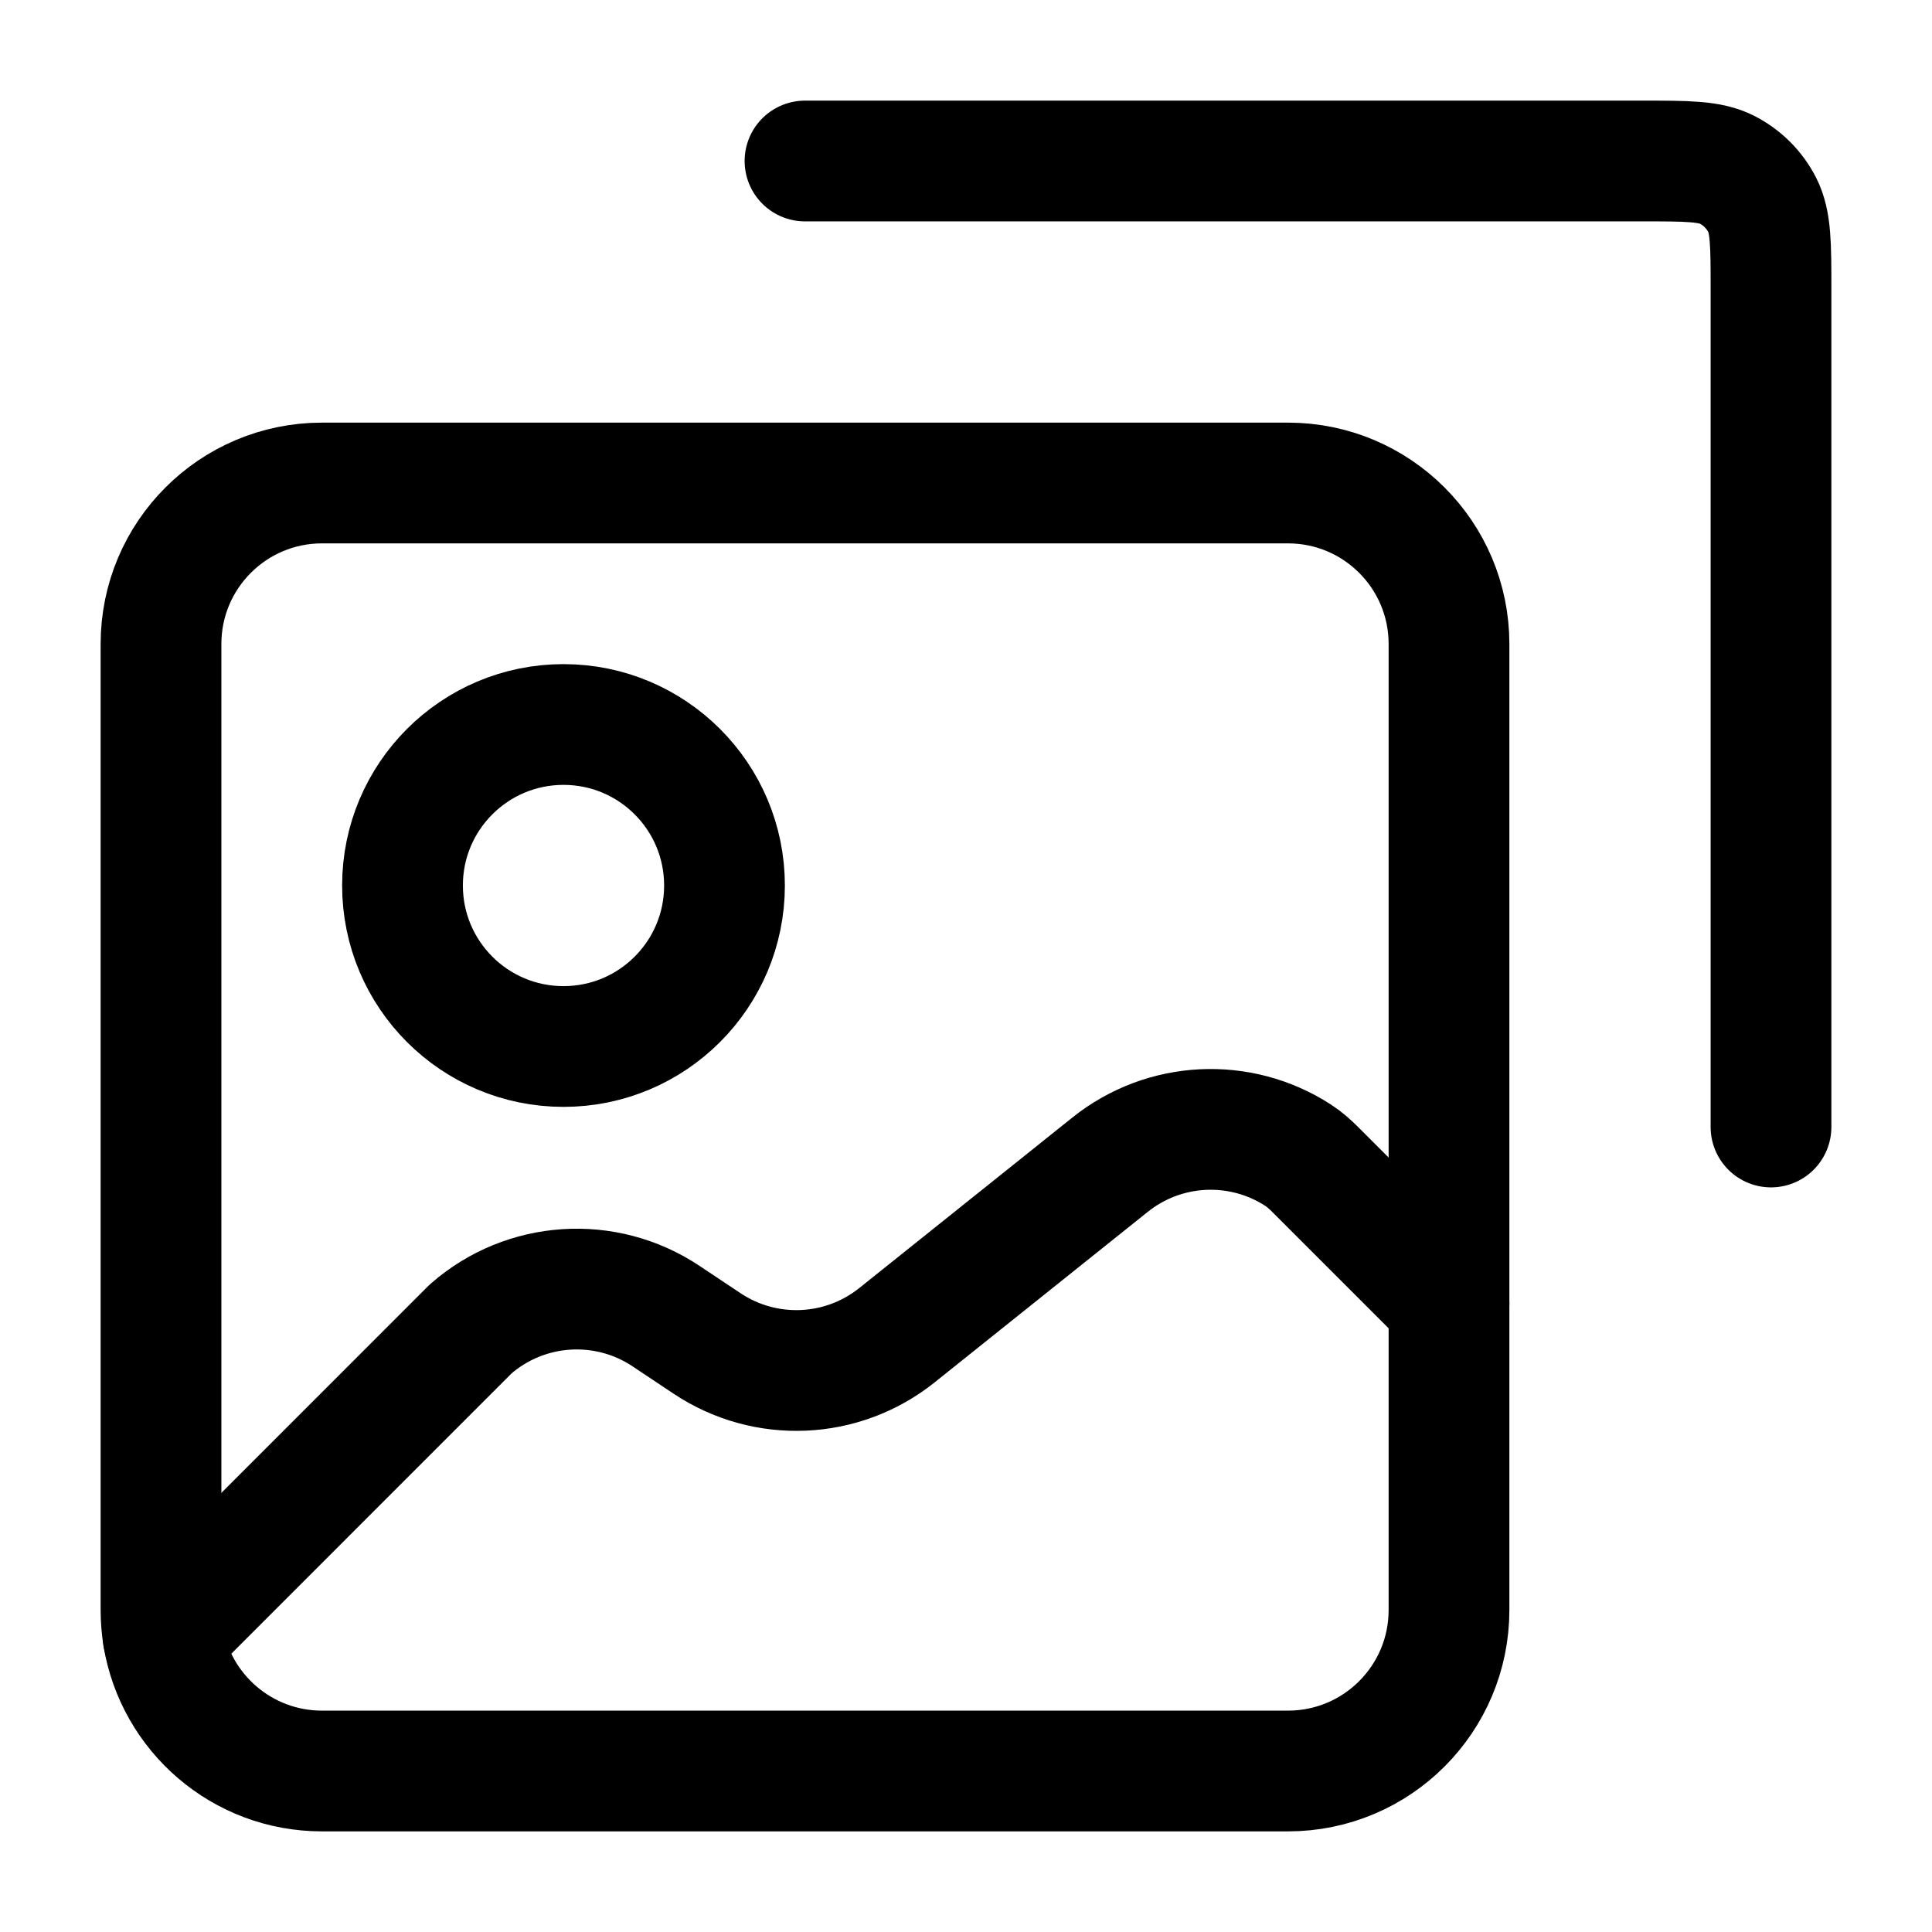 <svg width="36" height="36" viewBox="0 0 36 36" fill="none" xmlns="http://www.w3.org/2000/svg">
<path d="M24 9H6C4.343 9 3 10.343 3 12V30C3 30.168 3.014 30.333 3.04 30.494C3.276 31.916 4.511 33 6 33H24C25.657 33 27 31.657 27 30V24.285V12C27 10.343 25.657 9 24 9Z" stroke="black" stroke-width="2.25" stroke-linecap="round" stroke-linejoin="round"/>
<path d="M13.5 16.5C13.5 18.157 12.157 19.5 10.5 19.5C8.843 19.5 7.5 18.157 7.5 16.5C7.5 14.843 8.843 13.5 10.5 13.5C12.157 13.5 13.5 14.843 13.5 16.5Z" stroke="black" stroke-width="2.25" stroke-linecap="round" stroke-linejoin="round"/>
<path d="M3.04 30.494L8.771 24.762C9.791 23.87 11.283 23.772 12.411 24.524L13.175 25.033C14.262 25.758 15.693 25.696 16.713 24.88L20.685 21.702C21.698 20.892 23.108 20.828 24.184 21.523C24.303 21.599 24.41 21.695 24.51 21.795L27 24.285" stroke="black" stroke-width="2.25" stroke-linecap="round" stroke-linejoin="round"/>
<path d="M15 3H30.6C31.44 3 31.86 3 32.181 3.163C32.463 3.307 32.693 3.537 32.837 3.819C33 4.14 33 4.56 33 5.4V21" stroke="black" stroke-width="2.25" stroke-linecap="round"/>
</svg>
